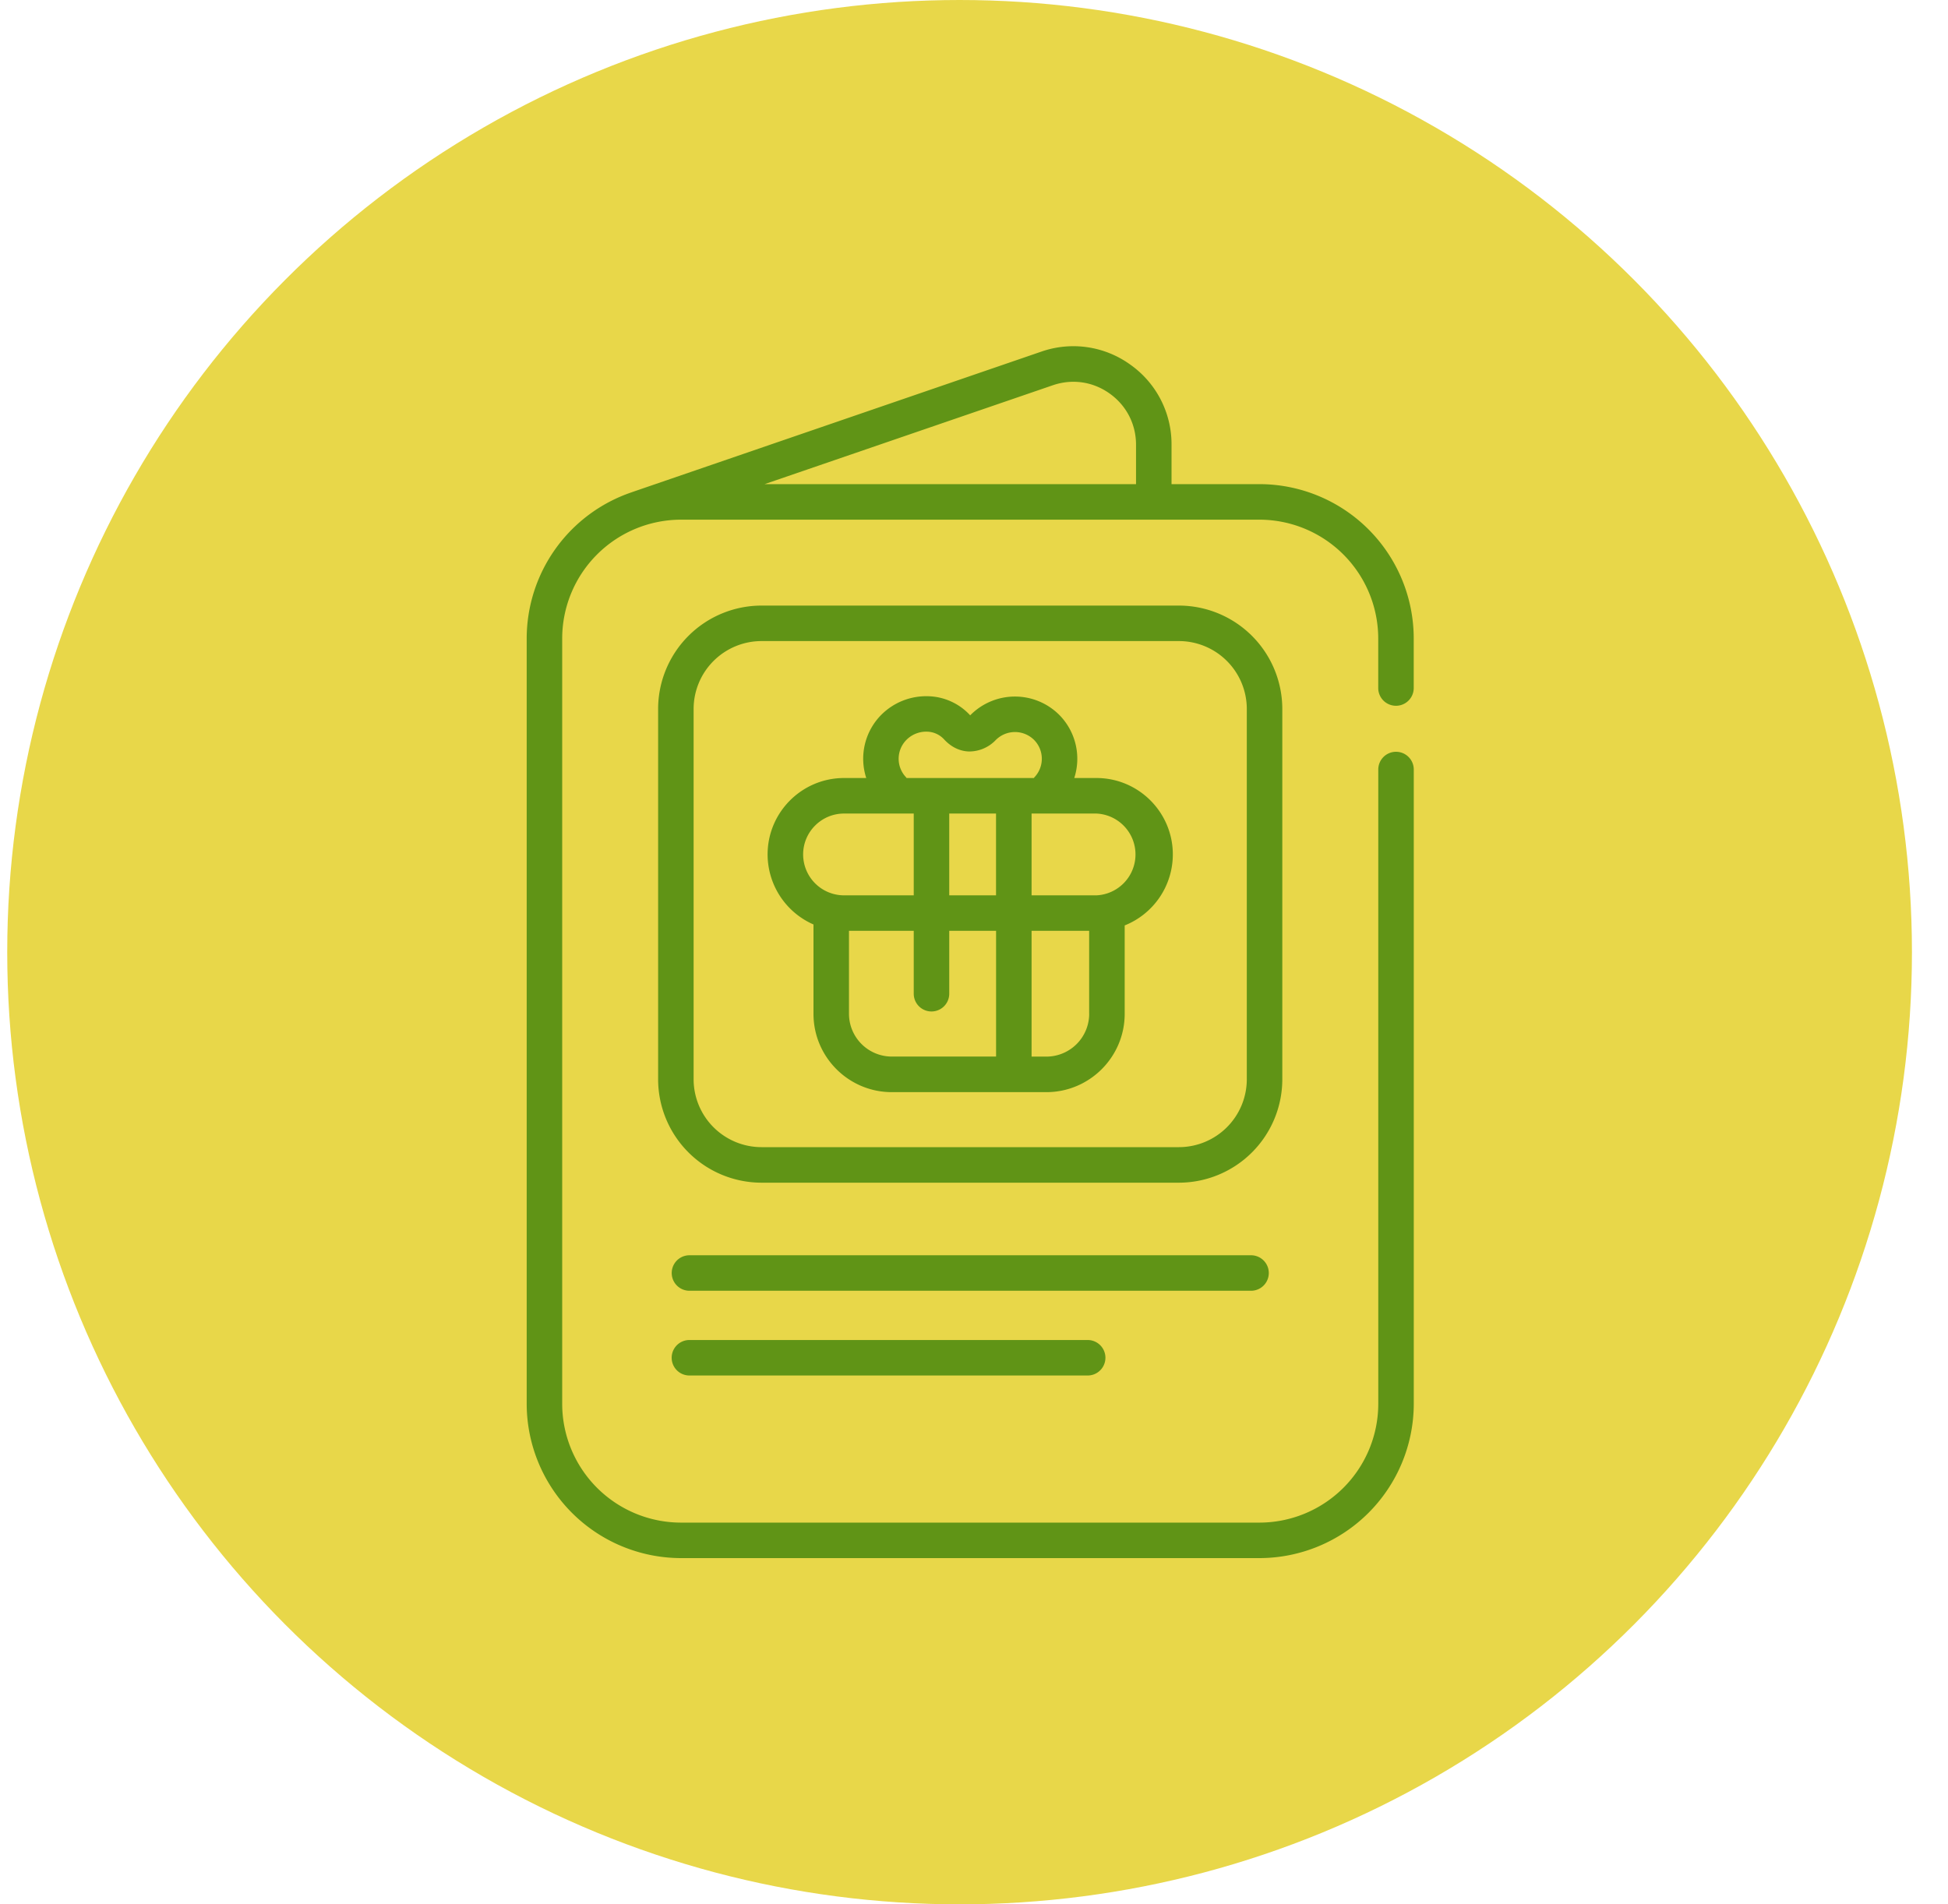 <svg width="45" height="44" fill="none" xmlns="http://www.w3.org/2000/svg"><circle cx="22.167" cy="22" r="22" fill="#E8D749"/><path d="M28.9 29.003H15.927a.41.41 0 100 .82H28.9a.41.41 0 000-.82zm-3.774 1.958h-9.2a.41.41 0 100 .82h9.2a.41.41 0 100-.82z" fill="#609416"/><path d="M32.249 17.37a.41.41 0 00-.41.41v14.655a2.748 2.748 0 01-2.745 2.745H15.732a2.747 2.747 0 01-2.745-2.745V14.751a2.748 2.748 0 012.745-2.744h13.362a2.748 2.748 0 012.744 2.744v1.146a.41.41 0 10.82 0v-1.146a3.568 3.568 0 00-3.564-3.565h-2.031v-.911a2.25 2.25 0 00-.952-1.85 2.247 2.247 0 00-2.058-.3l-9.465 3.25h.002a3.57 3.57 0 00-2.423 3.376v17.684A3.57 3.57 0 0015.732 36h13.362a3.57 3.57 0 003.565-3.565V17.78a.41.41 0 00-.41-.41zm-7.93-8.468c.45-.155.929-.085 1.315.191.387.276.609.707.609 1.182v.911h-8.58l6.656-2.284z" fill="#609416"/><path d="M27.234 13.992h-9.643a2.391 2.391 0 00-2.388 2.388v8.557a2.391 2.391 0 002.389 2.389h9.642a2.391 2.391 0 002.388-2.389V16.38a2.391 2.391 0 00-2.388-2.388zm0 12.513h-9.643a1.57 1.57 0 01-1.568-1.568V16.38a1.57 1.57 0 011.569-1.568h9.642a1.57 1.57 0 011.568 1.568v8.557a1.57 1.57 0 01-1.568 1.568z" fill="#609416"/><path d="M25.328 17.976h-.512a1.441 1.441 0 00-.351-1.463 1.448 1.448 0 00-2.053.015l-.002-.002a1.363 1.363 0 00-.985-.44 1.468 1.468 0 00-1.064.427 1.441 1.441 0 00-.35 1.463h-.513c-.974 0-1.766.792-1.766 1.766a1.77 1.77 0 001.06 1.618v2.064c0 .998.811 1.81 1.809 1.81h3.571c.997 0 1.809-.812 1.809-1.81v-2.042a1.768 1.768 0 001.112-1.64c0-.974-.791-1.766-1.765-1.766zm-4.387-.883a.643.643 0 01.466-.188.55.55 0 01.399.175c.208.227.43.279.58.283a.849.849 0 00.62-.268.626.626 0 01.879-.002.62.62 0 010 .877l.006.006h-2.956l.006-.006a.62.62 0 010-.877zm-2.388 2.649c0-.521.424-.945.945-.945h1.61v1.89h-1.61a.946.946 0 01-.945-.945zm4.456 4.67h-2.408a.99.99 0 01-.989-.988v-1.917h1.496v1.453a.41.41 0 00.82 0v-1.453h1.082v2.906zm0-3.725h-1.081v-1.89h1.081v1.89zm2.152 2.737a.99.99 0 01-.989.989h-.342v-2.906h1.33v1.917zm.167-2.737H23.83v-1.89h1.498a.946.946 0 010 1.89z" fill="#609416"/></svg>